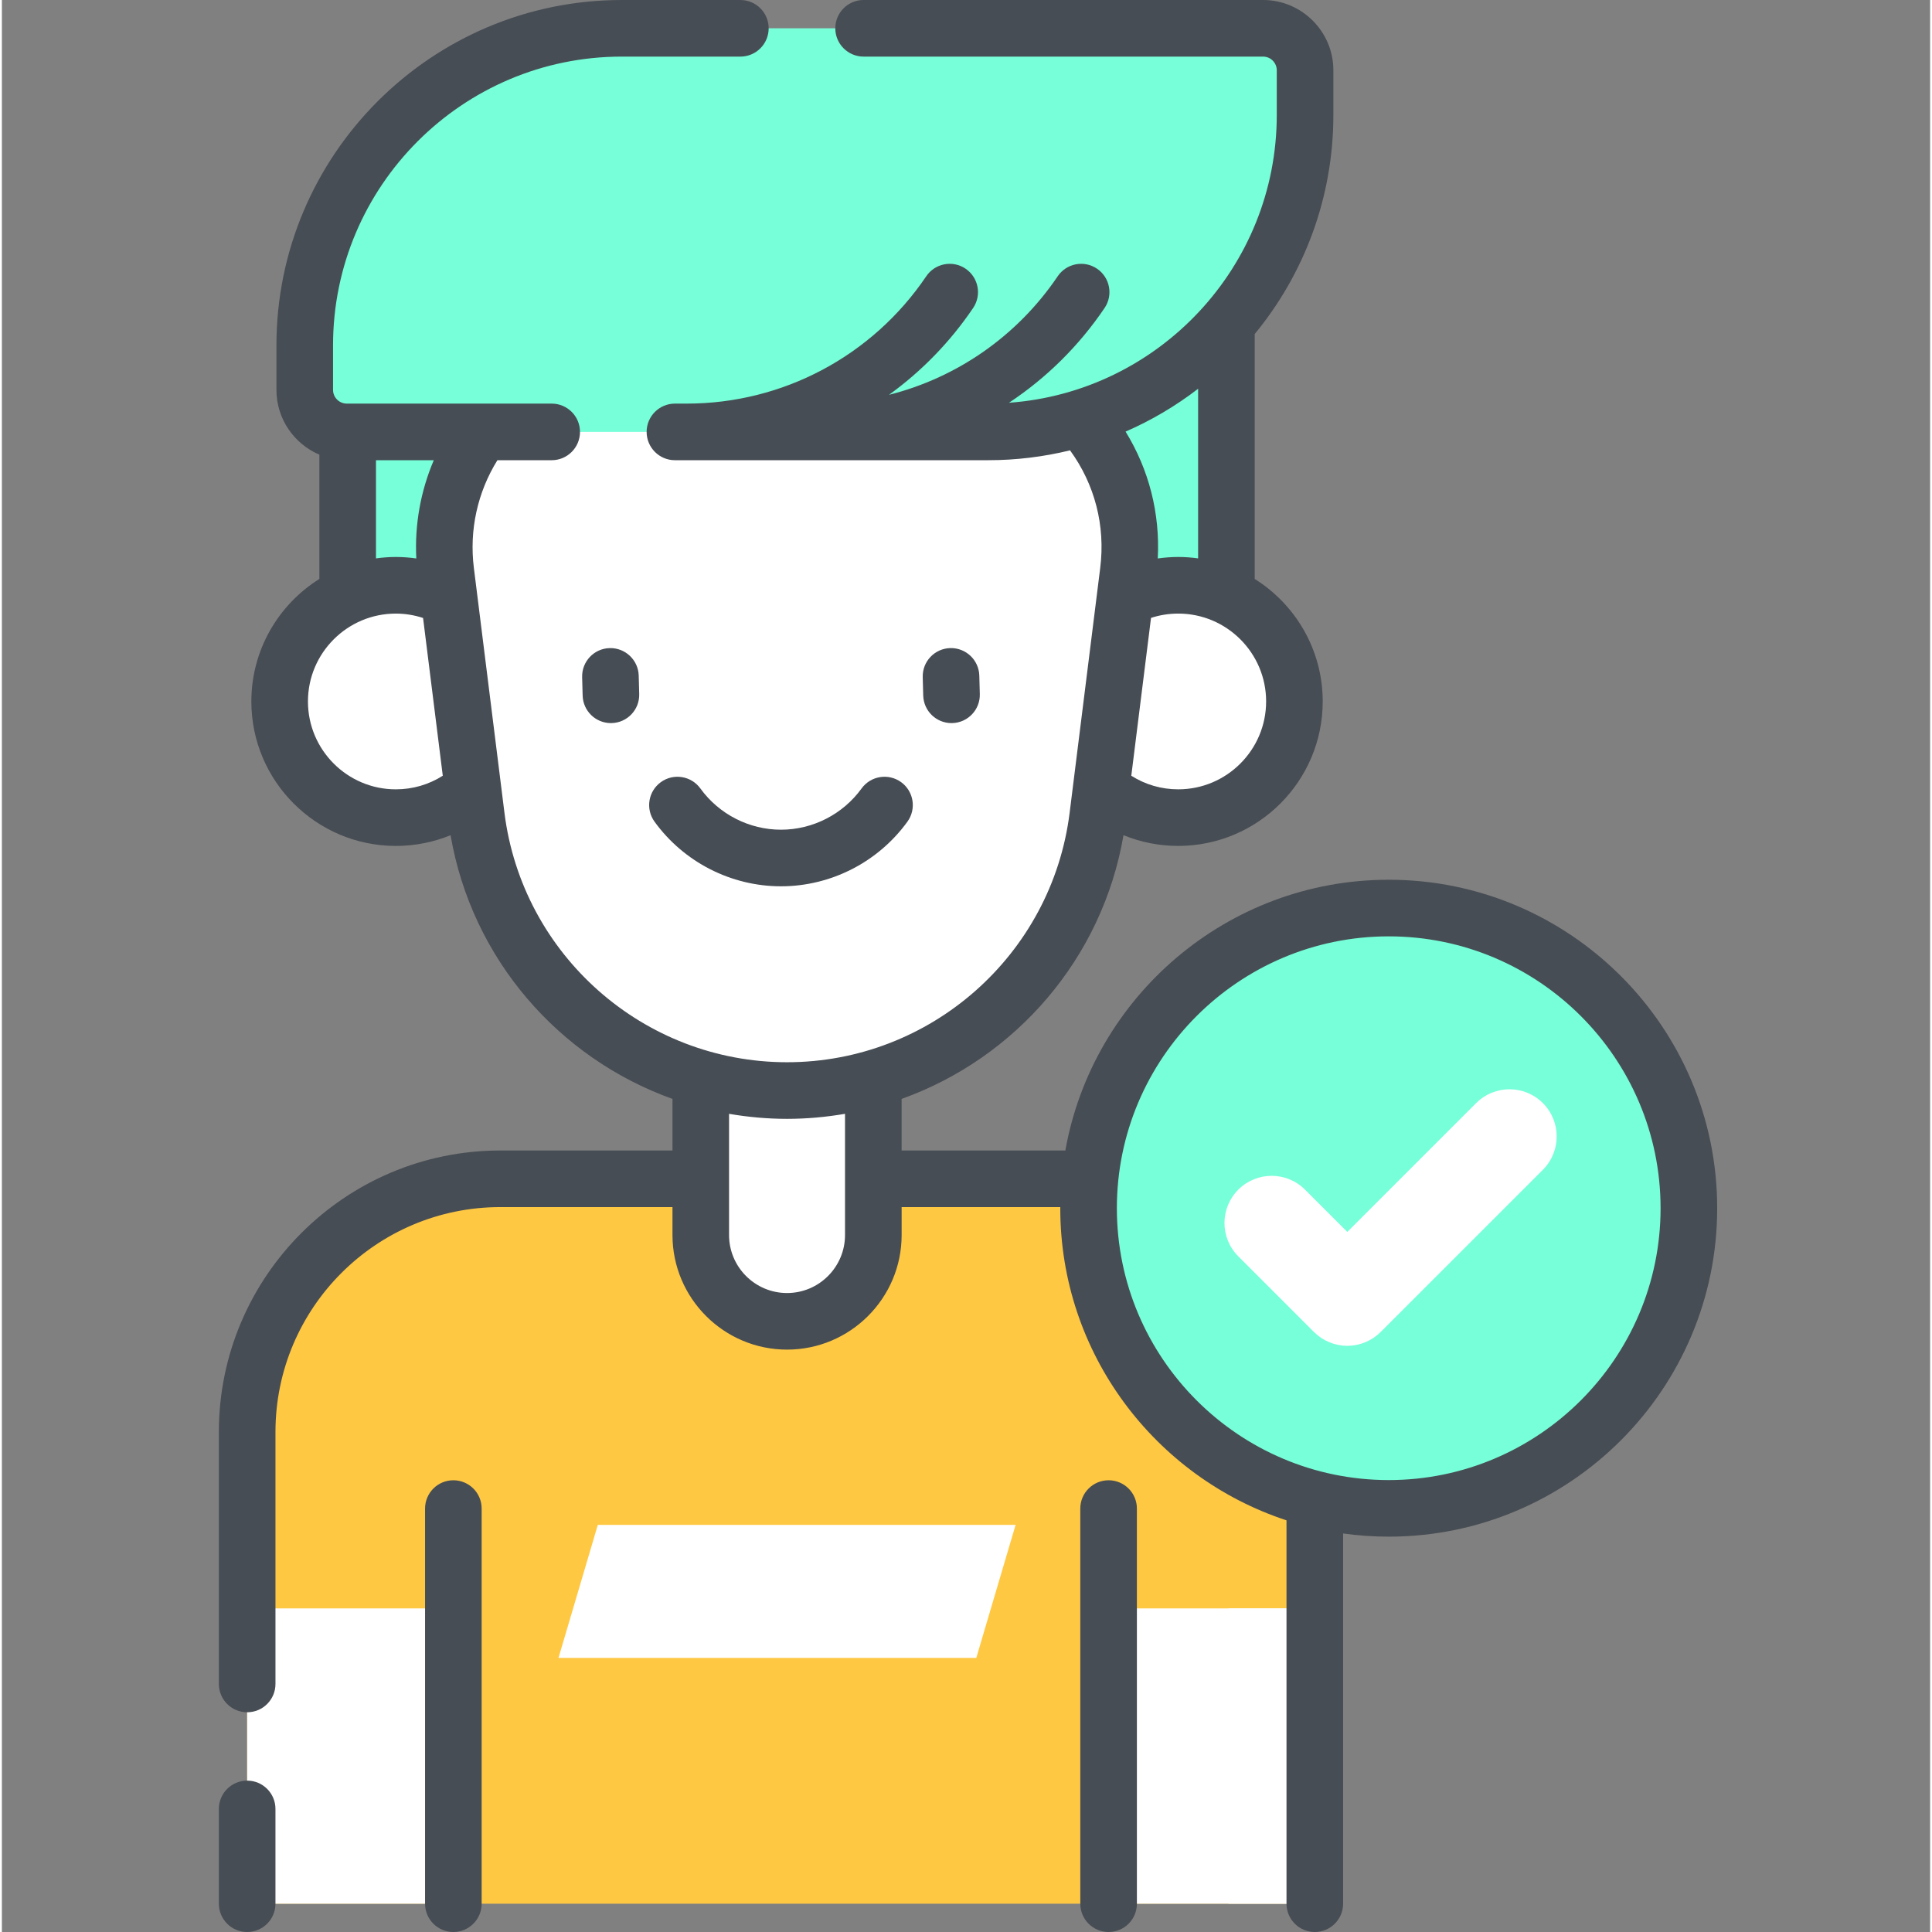 <svg height="512pt" viewBox="-57 0 511 512" width="512pt" xmlns="http://www.w3.org/2000/svg"><rect x="-57" y="0" width="511" height="512" fill="#808080" stroke="none"/><path d="m34.637 75.496h232.875v119.438h-232.875zm0 0" fill="#76ffd9"/><path d="m290.934 504.5h-282.934v-125.023c0-37.051 30.031-67.086 67.082-67.086h148.77c37.047 0 67.082 30.035 67.082 67.086zm0 0" fill="#ffc843"/><g fill="#fff"><path d="m8 426.242h54.645v78.258h-54.645zm0 0"/><path d="m236.289 426.242h54.641v78.258h-54.641zm0 0"/><path d="m268.07 426.242h22.859v78.258h-22.859zm0 0"/><path d="m151.074 350.164c-12.629 0-22.867-10.238-22.867-22.863v-64.145h45.73v64.145c0 12.625-10.234 22.863-22.863 22.863zm0 0"/><path d="m285.535 185.891c0 17.004-13.781 30.789-30.785 30.789-17 0-30.785-13.785-30.785-30.789 0-17 13.785-30.785 30.785-30.785 17.004 0 30.785 13.785 30.785 30.785zm0 0"/><path d="m78.184 185.891c0 17.004-13.785 30.789-30.789 30.789-17 0-30.785-13.785-30.785-30.789 0-17 13.785-30.785 30.785-30.785 17.004 0 30.789 13.785 30.789 30.785zm0 0"/><path d="m151.074 289.004c-41.848 0-77.145-31.164-82.332-72.691l-8.105-64.895c-3.828-30.645 20.066-57.711 50.949-57.711h78.977c30.883 0 54.777 27.066 50.949 57.711l-8.105 64.895c-5.188 41.527-40.484 72.691-82.332 72.691zm0 0"/></g><path d="m204.336 114.461h-169.938c-6.152 0-11.141-4.988-11.141-11.141v-11.797c0-46.406 37.617-84.023 84.023-84.023h169.938c6.152 0 11.141 4.988 11.141 11.141v11.797c0 46.406-37.617 84.023-84.023 84.023zm0 0" fill="#76ffd9"/><path d="m201.223 439.367h-110.719l10.422-35.262h110.719zm0 0" fill="#fff"/><path d="m390.07 320.188c0 43.93-35.613 79.543-79.543 79.543-43.934 0-79.547-35.613-79.547-79.543 0-43.934 35.613-79.547 79.547-79.547 43.93 0 79.543 35.613 79.543 79.547zm0 0" fill="#76ffd9"/><path d="m299.551 356.656c-3.316 0-6.496-1.316-8.84-3.664l-20.051-20.047c-4.883-4.883-4.883-12.797 0-17.68 4.883-4.879 12.797-4.879 17.68 0l11.211 11.211 34.145-34.148c4.883-4.879 12.797-4.879 17.68 0 4.883 4.883 4.883 12.797 0 17.68l-42.988 42.984c-2.344 2.348-5.523 3.664-8.836 3.664zm0 0" fill="#fff"/><path d="m8 471.883c-4.145 0-7.5 3.359-7.5 7.5v25.117c0 4.141 3.355 7.5 7.5 7.5s7.5-3.359 7.5-7.5v-25.117c0-4.141-3.359-7.5-7.5-7.5zm0 0" fill="#474d54"/><path d="m104.062 171.754c-4.141.109-7.402 3.559-7.289 7.699l.133 4.883c.109 4.07 3.445 7.293 7.492 7.293.07 0 .141 0 .211-.004 4.141-.113 7.402-3.562 7.289-7.703l-.133-4.879c-.113-4.141-3.574-7.398-7.703-7.289zm0 0" fill="#474d54"/><path d="m194.66 191.629c.066 0 .141 0 .207-.004 4.141-.113 7.406-3.562 7.293-7.703l-.133-4.879c-.113-4.141-3.566-7.398-7.703-7.293-4.141.113-7.406 3.562-7.293 7.703l.133 4.883c.113 4.07 3.449 7.293 7.496 7.293zm0 0" fill="#474d54"/><path d="m149.469 234.879c13.215 0 25.742-6.406 33.508-17.129 2.43-3.355 1.68-8.047-1.676-10.477-3.355-2.426-8.043-1.676-10.473 1.676-4.957 6.844-12.941 10.93-21.359 10.93-8.422 0-16.41-4.086-21.363-10.93-2.43-3.352-7.117-4.102-10.473-1.676-3.355 2.43-4.105 7.121-1.676 10.477 7.766 10.727 20.293 17.129 33.512 17.129zm0 0" fill="#474d54"/><path d="m236.289 392.285c-4.145 0-7.5 3.355-7.5 7.5v104.715c0 4.141 3.355 7.5 7.5 7.5 4.145 0 7.5-3.359 7.5-7.5v-104.715c0-4.145-3.359-7.5-7.5-7.5zm0 0" fill="#474d54"/><path d="m62.645 392.285c-4.145 0-7.5 3.355-7.5 7.5v104.715c0 4.141 3.355 7.5 7.5 7.5 4.141 0 7.5-3.359 7.5-7.5v-104.715c0-4.145-3.359-7.5-7.5-7.5zm0 0" fill="#474d54"/><path d="m310.527 233.141c-42.789 0-78.465 31.031-85.703 71.77-.324-.004-.648-.02-.973-.02h-42.414v-13.668c30.117-10.781 53.188-37.121 58.801-69.891 4.559 1.871 9.457 2.844 14.512 2.844 21.109 0 38.285-17.172 38.285-38.285 0-13.676-7.211-25.691-18.027-32.465v-64.895c13.023-15.812 20.852-36.055 20.852-58.094v-11.797c0-10.277-8.363-18.641-18.641-18.641h-105.855c-4.141 0-7.5 3.359-7.5 7.5s3.359 7.5 7.5 7.5h105.855c2.008 0 3.641 1.633 3.641 3.641v11.801c0 40.324-31.359 73.441-70.969 76.297 9.863-6.535 18.508-15.012 25.34-25.121 2.316-3.434 1.414-8.098-2.02-10.414-3.43-2.32-8.094-1.418-10.41 2.016-10.688 15.816-26.672 26.863-44.715 31.418 8.605-6.219 16.184-13.961 22.309-23.023 2.316-3.43 1.414-8.094-2.02-10.414-3.43-2.316-8.094-1.414-10.41 2.02-14.277 21.129-38 33.742-63.461 33.742h-3.141c-4.141 0-7.5 3.359-7.5 7.5 0 4.141 3.359 7.5 7.5 7.5h82.977c7.484 0 14.762-.91 21.734-2.613 6.555 9.012 9.395 19.953 7.996 31.141l-8.105 64.895c-4.707 37.695-36.906 66.121-74.891 66.121-37.988 0-70.184-28.426-74.891-66.121l-8.105-64.895c-1.25-10.008.965-20.035 6.238-28.527h14.387c4.145 0 7.5-3.359 7.5-7.5 0-4.145-3.355-7.5-7.5-7.5h-54.305c-2.008 0-3.641-1.637-3.641-3.645v-11.793c0-42.195 34.328-76.523 76.523-76.523h31.422c4.145 0 7.5-3.359 7.5-7.5s-3.355-7.5-7.5-7.5h-31.422c-50.465 0-91.523 41.059-91.523 91.523v11.797c0 7.703 4.699 14.332 11.379 17.168v32.938c-10.812 6.773-18.027 18.793-18.027 32.465 0 21.113 17.176 38.289 38.289 38.289 5.055 0 9.953-.977 14.508-2.844 5.617 32.766 28.688 59.105 58.805 69.887v13.672h-45.629c-41.125 0-74.582 33.457-74.582 74.582v66.793c0 4.141 3.359 7.5 7.5 7.5 4.145 0 7.5-3.359 7.5-7.5v-66.793c0-32.855 26.73-59.582 59.582-59.582h45.629v7.402c0 16.746 13.621 30.367 30.363 30.367 16.742 0 30.367-13.621 30.367-30.367v-7.402h42.043c0 .098-.004.195-.004.293 0 38.539 25.18 71.305 59.953 82.719v101.594c0 4.141 3.355 7.5 7.5 7.5 4.145 0 7.5-3.359 7.5-7.5v-98.113c3.953.551 7.992.844 12.094.844 47.996 0 87.043-39.047 87.043-87.043s-39.047-87.047-87.043-87.047zm-32.492-47.25c0 12.84-10.445 23.289-23.285 23.289-4.465 0-8.73-1.242-12.445-3.602l5.227-41.832c2.316-.754 4.734-1.141 7.219-1.141 12.84 0 23.285 10.445 23.285 23.285zm-18.023-82.863v44.949c-1.723-.238-3.477-.371-5.262-.371-1.832 0-3.641.141-5.43.391.629-11.938-2.324-23.531-8.531-33.617 6.891-3 13.336-6.824 19.223-11.352zm-217.875 18.934h15.324c-3.492 8.176-5.09 17.062-4.637 26.035-1.789-.254-3.598-.391-5.426-.391-1.785 0-3.539.133-5.262.371zm5.258 87.219c-12.84 0-23.285-10.449-23.285-23.289s10.445-23.285 23.285-23.285c2.48 0 4.902.402 7.223 1.16l5.223 41.809c-3.715 2.359-7.973 3.605-12.445 3.605zm119.043 118.117c0 8.473-6.891 15.367-15.363 15.367-8.473 0-15.367-6.895-15.367-15.367v-32.125c5.008.863 10.137 1.332 15.367 1.332 5.227 0 10.359-.473 15.363-1.332zm144.09 64.934c-39.727 0-72.047-32.32-72.047-72.043 0-39.727 32.32-72.047 72.047-72.047 39.727 0 72.043 32.32 72.043 72.047 0 39.723-32.316 72.043-72.043 72.043zm0 0" fill="#474d54"/></svg>